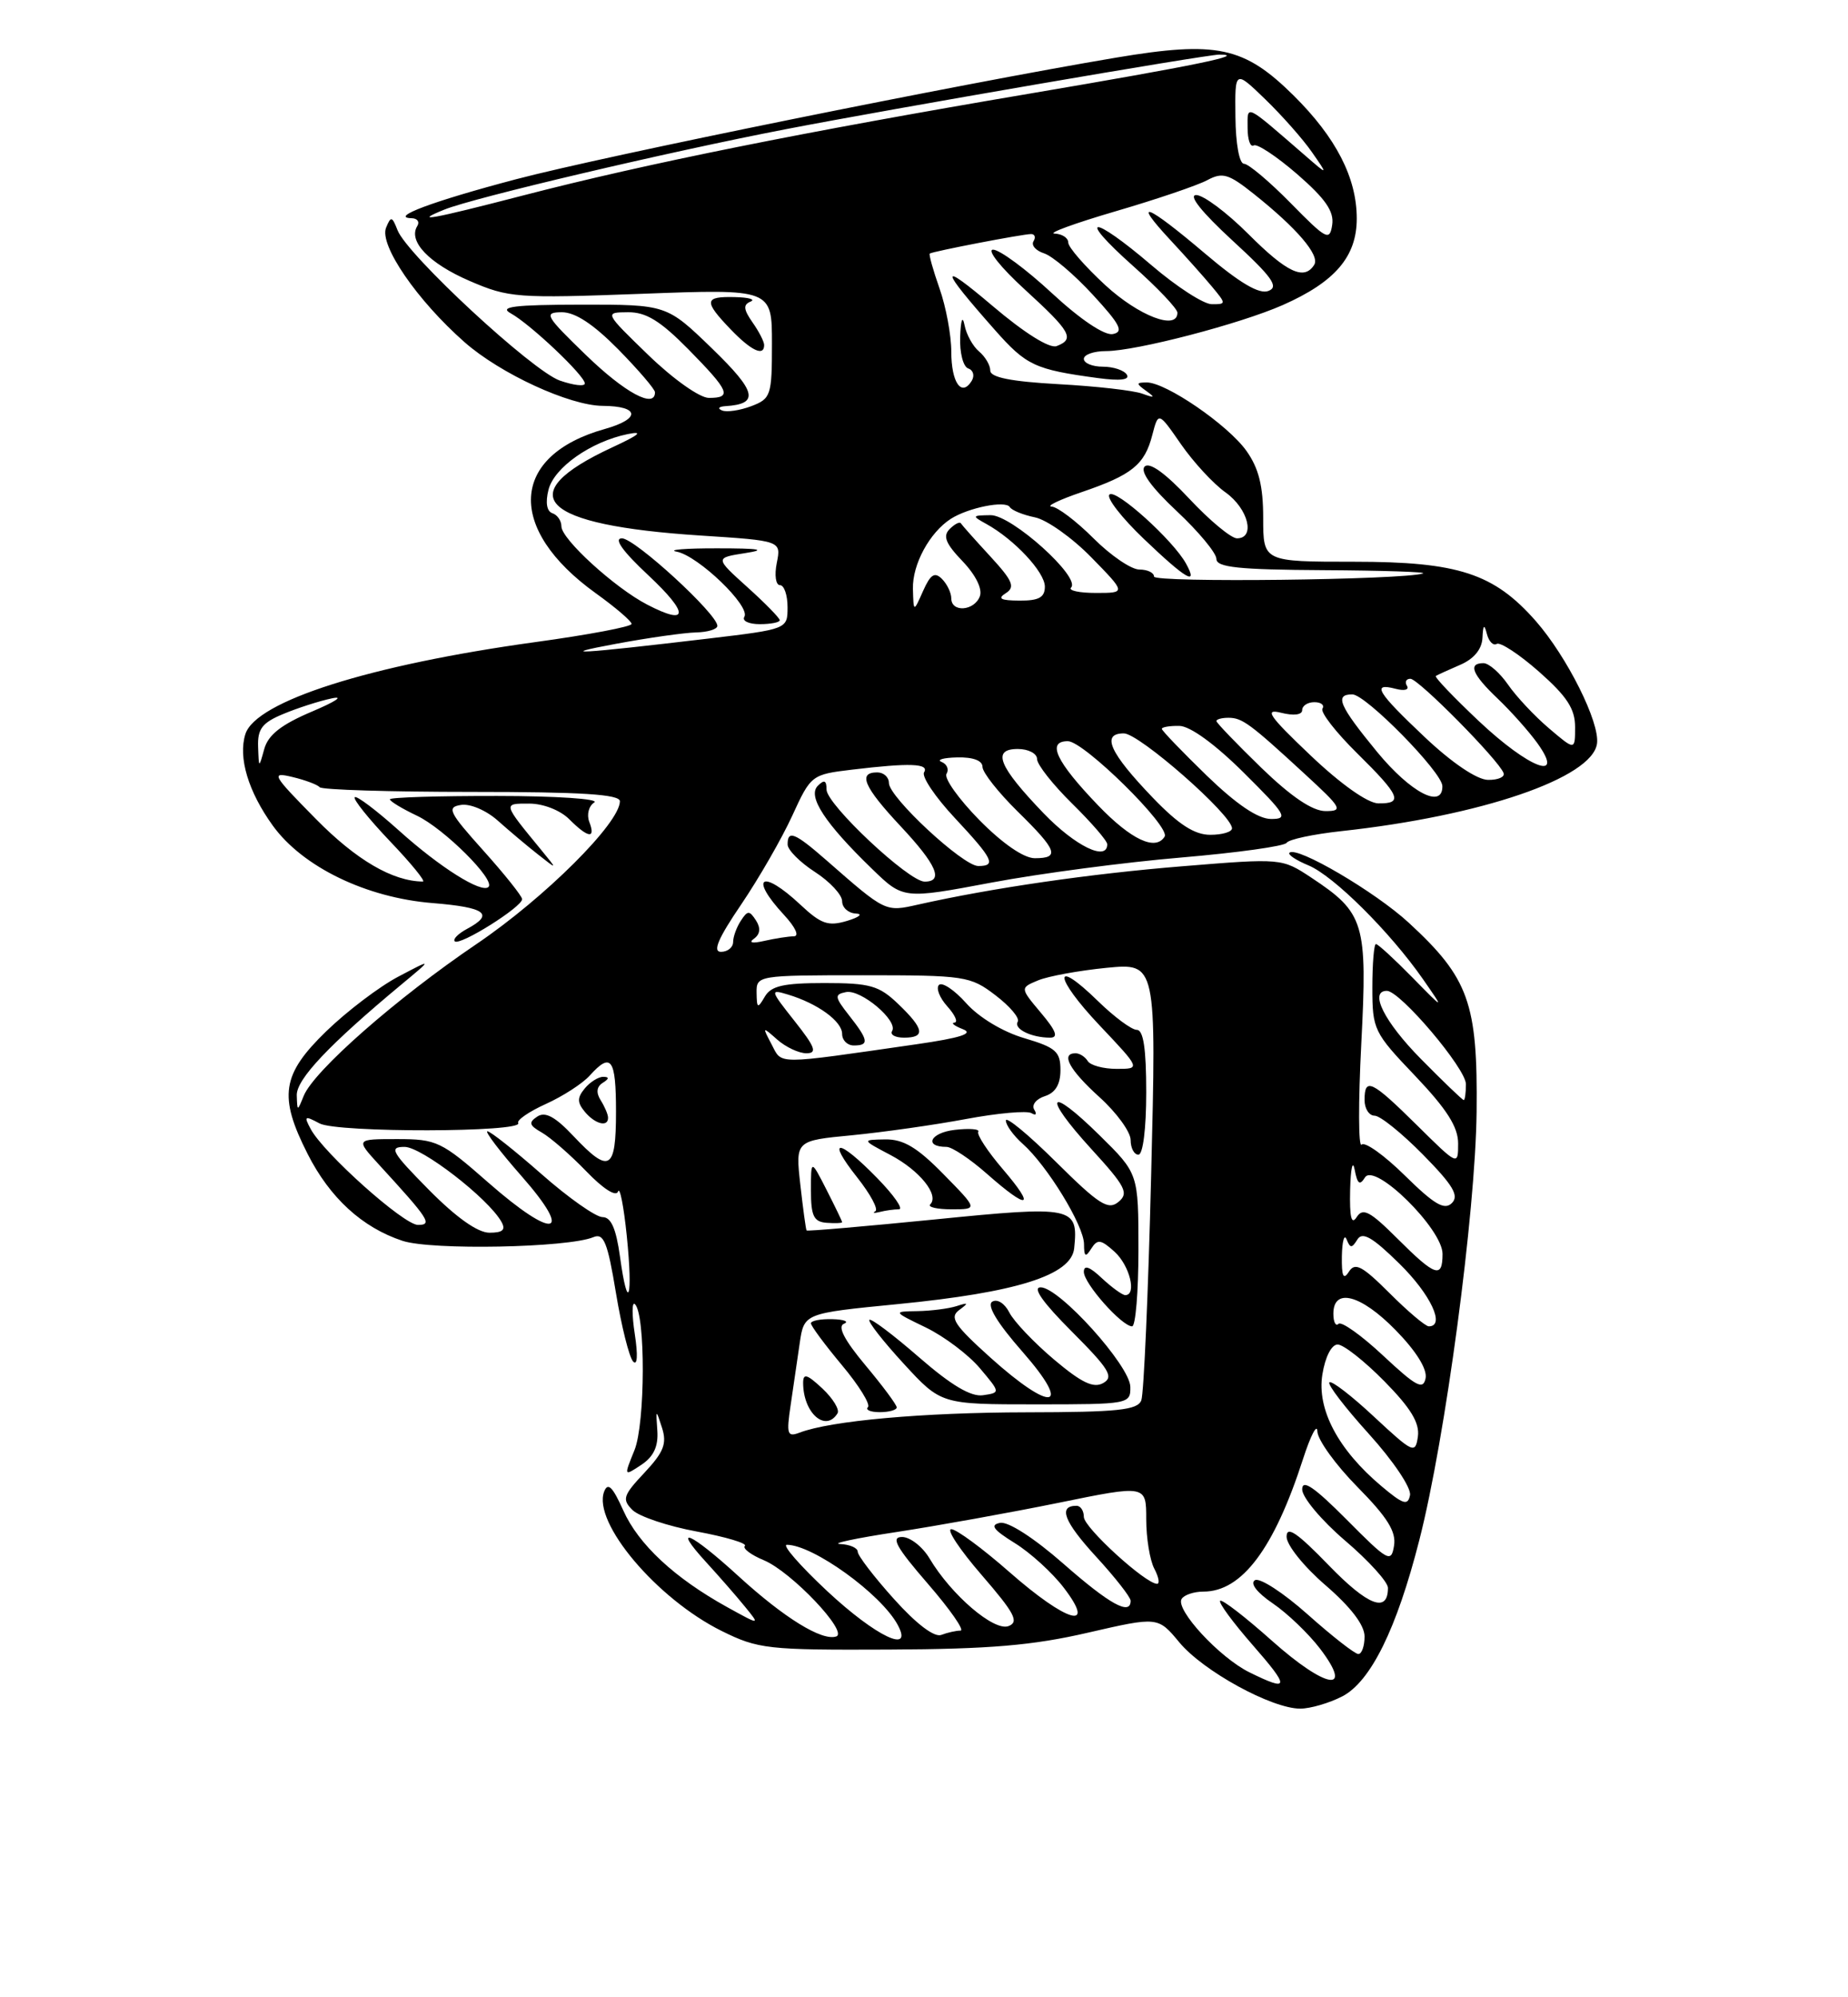<?xml version="1.0" encoding="UTF-8" standalone="no"?>
<!DOCTYPE svg PUBLIC "-//W3C//DTD SVG 1.1//EN" "http://www.w3.org/Graphics/SVG/1.1/DTD/svg11.dtd" >
<svg xmlns="http://www.w3.org/2000/svg" xmlns:xlink="http://www.w3.org/1999/xlink" version="1.1" viewBox="0 0 237 256">
 <g >
 <path fill="currentColor"
d=" M 172.14 217.43 C 175.78 215.54 179.11 208.82 182.02 197.41 C 185.37 184.34 189.22 155.52 189.37 142.50 C 189.52 128.57 188.37 125.36 180.67 118.27 C 176.38 114.31 166.28 108.39 165.37 109.30 C 165.13 109.54 166.23 110.27 167.81 110.92 C 171.04 112.26 178.27 119.45 182.49 125.50 C 185.27 129.50 185.27 129.50 181.10 125.25 C 178.80 122.91 176.72 121.00 176.46 121.00 C 176.21 121.00 176.00 123.51 176.00 126.57 C 176.00 131.97 176.18 132.34 181.50 137.91 C 185.55 142.17 187.00 144.44 187.00 146.56 C 187.00 149.43 186.99 149.43 181.72 144.22 C 175.90 138.47 175.00 138.04 175.00 141.00 C 175.00 142.10 175.58 143.00 176.29 143.00 C 177.00 143.00 179.79 145.25 182.49 147.99 C 186.35 151.91 187.15 153.25 186.20 154.20 C 185.25 155.15 183.95 154.39 180.18 150.68 C 177.54 148.08 175.04 146.29 174.62 146.71 C 174.21 147.13 174.19 141.31 174.58 133.78 C 175.38 118.28 175.00 117.01 168.17 112.49 C 164.40 110.00 164.37 109.99 151.65 111.03 C 139.87 111.98 127.19 113.82 117.71 115.95 C 113.53 116.89 113.60 116.93 105.97 110.25 C 101.93 106.72 100.99 106.34 101.01 108.25 C 101.02 108.94 102.59 110.52 104.51 111.76 C 106.43 113.00 108.00 114.69 108.00 115.51 C 108.00 116.33 108.79 117.04 109.75 117.09 C 110.71 117.13 110.21 117.56 108.64 118.03 C 106.21 118.76 105.30 118.44 102.64 115.95 C 97.69 111.32 96.01 112.37 100.54 117.26 C 102.03 118.87 102.55 120.01 101.79 120.01 C 101.08 120.02 99.38 120.29 98.00 120.60 C 96.47 120.95 95.96 120.84 96.70 120.31 C 97.49 119.74 97.58 118.95 96.95 117.97 C 96.11 116.68 95.88 116.68 95.02 118.00 C 94.47 118.83 94.02 120.06 94.02 120.75 C 94.01 121.44 93.31 122.00 92.46 122.00 C 91.36 122.00 92.10 120.27 95.06 115.92 C 97.33 112.57 100.27 107.46 101.60 104.56 C 103.99 99.34 104.09 99.27 109.26 98.65 C 116.67 97.76 119.21 97.85 118.51 98.99 C 118.17 99.53 119.95 102.17 122.45 104.84 C 127.38 110.12 127.81 111.00 125.46 111.00 C 123.50 111.00 114.00 102.18 114.00 100.36 C 114.00 99.61 113.33 99.00 112.50 99.00 C 109.98 99.00 110.79 100.87 115.50 105.90 C 120.13 110.84 121.06 113.00 118.58 113.00 C 116.55 113.00 106.00 103.11 106.00 101.20 C 106.00 100.02 105.71 99.89 104.88 100.72 C 103.53 102.07 105.79 105.52 111.84 111.37 C 115.84 115.25 115.84 115.25 127.17 113.12 C 133.40 111.95 144.35 110.51 151.50 109.91 C 158.65 109.30 164.72 108.46 165.00 108.03 C 165.27 107.59 168.43 106.92 172.00 106.53 C 189.99 104.58 204.18 99.72 204.81 95.32 C 205.20 92.62 200.98 84.19 196.96 79.60 C 191.59 73.50 187.02 72.00 173.68 72.00 C 162.00 72.00 162.00 72.00 162.00 66.40 C 162.00 62.28 161.43 60.01 159.85 57.79 C 157.48 54.46 149.50 48.99 147.05 49.02 C 145.68 49.03 145.68 49.16 147.00 50.11 C 148.20 50.97 148.10 51.04 146.50 50.46 C 145.40 50.05 140.56 49.50 135.75 49.24 C 129.65 48.90 127.00 48.37 127.00 47.50 C 127.00 46.81 126.35 45.71 125.56 45.05 C 124.77 44.39 123.93 42.87 123.70 41.68 C 123.44 40.38 123.22 40.98 123.14 43.17 C 123.06 45.20 123.52 47.01 124.18 47.23 C 124.82 47.44 125.02 48.16 124.61 48.83 C 123.31 50.92 122.00 49.03 122.00 45.07 C 122.00 42.97 121.32 39.32 120.49 36.97 C 119.66 34.61 119.10 32.60 119.24 32.50 C 119.62 32.22 131.16 30.00 132.23 30.00 C 132.72 30.00 132.86 30.42 132.54 30.93 C 132.23 31.44 132.84 32.13 133.89 32.47 C 134.95 32.80 137.77 35.19 140.15 37.78 C 143.68 41.61 144.15 42.54 142.71 42.82 C 141.64 43.02 138.56 40.96 134.91 37.58 C 131.60 34.51 128.20 32.00 127.36 32.00 C 126.52 32.00 128.35 34.30 131.42 37.10 C 137.35 42.52 137.87 43.45 135.51 44.36 C 134.61 44.70 131.40 42.70 127.29 39.21 C 120.36 33.34 120.44 34.21 127.57 42.27 C 131.63 46.86 132.69 47.36 140.82 48.46 C 143.65 48.84 144.93 48.69 144.51 48.02 C 144.17 47.46 142.78 47.00 141.44 47.00 C 140.10 47.00 139.00 46.55 139.00 46.00 C 139.00 45.45 140.28 45.00 141.84 45.00 C 145.68 45.00 159.03 41.52 164.51 39.10 C 171.23 36.13 174.00 32.89 174.00 28.01 C 174.00 22.79 171.34 17.62 165.88 12.22 C 159.54 5.96 156.05 5.22 143.12 7.39 C 122.99 10.77 77.47 20.00 66.20 22.97 C 55.47 25.80 49.85 27.90 52.81 27.97 C 53.53 27.99 53.85 28.44 53.51 28.98 C 52.31 30.92 55.02 33.76 60.21 36.00 C 65.25 38.18 66.29 38.25 82.25 37.66 C 99.00 37.03 99.00 37.03 99.00 44.04 C 99.00 50.70 98.87 51.10 96.35 52.06 C 94.89 52.61 93.20 52.86 92.60 52.61 C 91.99 52.36 92.17 52.12 93.00 52.06 C 97.42 51.79 97.06 50.23 91.32 44.67 C 85.50 39.04 85.50 39.04 74.50 39.05 C 65.95 39.06 63.95 39.31 65.50 40.16 C 68.01 41.54 75.00 48.15 75.00 49.15 C 75.00 49.56 73.56 49.39 71.80 48.78 C 68.28 47.55 52.21 32.68 50.98 29.50 C 50.28 27.71 50.13 27.68 49.51 29.19 C 48.62 31.41 53.49 38.50 59.58 43.86 C 64.17 47.90 73.04 51.99 77.29 52.02 C 82.04 52.05 82.20 53.68 77.58 54.98 C 65.40 58.39 64.88 67.76 76.41 76.04 C 78.93 77.85 81.00 79.62 81.00 79.97 C 81.00 80.32 75.44 81.37 68.65 82.30 C 47.46 85.22 32.81 89.87 31.47 94.09 C 30.52 97.09 31.84 101.47 34.99 105.83 C 38.82 111.12 46.98 115.07 55.49 115.75 C 62.28 116.30 63.44 117.16 59.91 119.05 C 58.77 119.66 58.05 120.38 58.32 120.65 C 58.95 121.28 67.01 116.22 66.96 115.24 C 66.93 114.83 64.69 112.03 61.97 109.00 C 57.56 104.09 57.26 103.46 59.12 103.17 C 60.29 102.98 62.38 103.87 63.86 105.20 C 65.31 106.49 67.62 108.44 69.00 109.52 C 71.50 111.49 71.50 111.49 69.45 108.99 C 64.44 102.89 64.47 103.00 67.88 103.00 C 69.67 103.00 71.85 103.85 73.00 105.00 C 75.44 107.44 76.43 107.56 75.57 105.33 C 75.22 104.41 75.51 103.29 76.22 102.85 C 76.92 102.40 71.31 102.02 63.75 102.02 C 56.19 102.01 50.00 102.20 50.00 102.45 C 50.00 102.70 51.57 103.65 53.49 104.56 C 56.95 106.21 63.56 112.78 62.65 113.68 C 61.78 114.55 56.40 111.17 51.15 106.44 C 48.27 103.86 45.73 101.94 45.49 102.18 C 45.25 102.42 47.28 104.95 50.00 107.81 C 52.73 110.66 54.63 113.00 54.23 112.99 C 50.36 112.96 45.68 110.23 40.49 104.95 C 34.89 99.27 34.70 98.92 37.50 99.59 C 39.15 99.98 40.73 100.58 41.00 100.90 C 41.27 101.23 50.05 101.50 60.50 101.50 C 74.58 101.50 79.50 101.81 79.50 102.70 C 79.50 105.48 69.88 115.06 61.14 120.98 C 50.84 127.95 40.25 137.25 38.95 140.46 C 38.13 142.48 38.13 142.48 38.06 140.39 C 38.00 138.34 42.21 133.89 51.50 126.17 C 55.50 122.85 55.50 122.85 51.08 125.18 C 48.66 126.45 44.49 129.61 41.83 132.19 C 36.13 137.72 35.70 140.51 39.45 147.90 C 42.31 153.54 46.46 157.34 51.62 159.04 C 55.34 160.27 72.83 159.93 76.10 158.57 C 77.43 158.01 77.92 159.21 78.99 165.70 C 79.70 169.99 80.69 173.95 81.19 174.50 C 81.74 175.11 81.83 173.73 81.41 171.00 C 81.03 168.53 81.04 166.79 81.42 167.15 C 82.80 168.41 82.76 182.44 81.37 185.87 C 80.00 189.24 80.00 189.24 82.25 187.75 C 83.83 186.70 84.44 185.39 84.30 183.37 C 84.10 180.58 84.12 180.57 84.90 183.00 C 85.55 185.03 85.13 186.11 82.65 188.76 C 79.91 191.67 79.75 192.18 81.11 193.54 C 81.95 194.37 85.66 195.62 89.37 196.30 C 93.08 196.99 95.85 197.81 95.53 198.14 C 95.20 198.46 96.30 199.29 97.96 199.98 C 101.48 201.44 108.86 209.21 107.24 209.75 C 105.41 210.36 100.57 207.37 94.73 202.04 C 88.53 196.37 86.05 195.30 90.58 200.25 C 92.22 202.04 94.45 204.59 95.53 205.92 C 97.50 208.33 97.50 208.33 93.26 205.99 C 86.50 202.25 81.88 197.95 79.93 193.59 C 78.57 190.56 77.96 189.95 77.48 191.18 C 75.97 195.13 84.23 204.92 92.54 209.04 C 97.23 211.36 98.41 211.50 114.00 211.43 C 126.95 211.37 132.44 210.90 139.50 209.27 C 148.50 207.20 148.50 207.20 151.25 210.51 C 154.29 214.18 163.09 219.00 166.75 219.00 C 168.04 219.00 170.47 218.29 172.14 217.43 Z  M 98.00 44.22 C 98.00 43.79 97.33 42.48 96.50 41.31 C 95.35 39.66 95.29 39.05 96.25 38.66 C 96.94 38.38 96.04 38.12 94.25 38.08 C 90.30 37.98 90.22 38.58 93.69 42.20 C 96.34 44.96 98.00 45.74 98.00 44.22 Z  M 160.24 214.35 C 156.40 212.46 150.70 206.29 151.54 204.94 C 151.86 204.42 153.12 204.00 154.34 204.00 C 159.26 204.00 163.40 198.50 167.11 187.00 C 168.09 183.97 168.92 182.39 168.95 183.47 C 168.98 184.55 171.29 187.75 174.09 190.59 C 177.93 194.48 179.08 196.32 178.78 198.12 C 178.42 200.35 178.02 200.13 172.70 194.77 C 168.54 190.59 167.00 189.54 167.00 190.90 C 167.00 191.92 169.47 194.87 172.50 197.46 C 175.53 200.04 178.00 202.77 178.00 203.52 C 178.00 206.80 175.45 205.83 170.41 200.63 C 166.34 196.43 165.00 195.52 165.00 196.97 C 165.00 198.03 167.23 200.81 170.00 203.19 C 173.24 205.99 175.00 208.29 175.00 209.75 C 175.00 210.99 174.64 212.00 174.20 212.00 C 173.76 212.00 170.84 209.72 167.71 206.93 C 164.59 204.15 161.54 202.17 160.94 202.54 C 160.28 202.94 161.20 204.13 163.23 205.51 C 165.10 206.78 167.82 209.39 169.29 211.31 C 173.69 217.09 170.07 216.49 163.11 210.29 C 159.70 207.25 156.72 204.95 156.48 205.18 C 156.25 205.41 158.11 207.94 160.61 210.80 C 165.46 216.34 165.40 216.89 160.24 214.35 Z  M 106.11 203.96 C 102.60 200.68 100.26 198.00 100.91 198.00 C 104.25 198.00 112.98 204.29 115.12 208.25 C 117.20 212.08 112.35 209.77 106.11 203.96 Z  M 114.64 204.94 C 112.09 202.11 110.00 199.38 110.00 198.89 C 110.00 198.40 108.99 197.96 107.75 197.90 C 106.51 197.85 109.78 197.15 115.00 196.36 C 120.22 195.56 129.56 193.88 135.75 192.62 C 147.00 190.32 147.00 190.32 147.00 194.73 C 147.00 197.15 147.47 200.00 148.04 201.07 C 148.60 202.13 148.76 203.00 148.39 203.00 C 146.91 203.00 139.00 195.78 139.00 194.43 C 139.00 193.64 138.58 193.00 138.06 193.00 C 135.67 193.00 136.45 195.03 140.55 199.50 C 143.00 202.16 145.00 204.72 145.00 205.17 C 145.00 207.12 142.32 205.64 136.37 200.42 C 132.63 197.14 129.30 194.99 128.26 195.19 C 126.92 195.45 127.38 196.07 130.14 197.78 C 132.15 199.02 134.98 201.60 136.44 203.52 C 140.69 209.08 136.82 207.96 129.46 201.50 C 126.01 198.47 122.65 196.00 122.00 196.00 C 121.34 196.00 123.10 198.65 125.91 201.89 C 130.13 206.77 130.72 207.89 129.34 208.42 C 127.49 209.13 122.00 204.44 119.21 199.75 C 118.31 198.24 116.72 197.00 115.69 197.00 C 114.21 197.00 114.93 198.30 119.00 203.00 C 121.86 206.30 123.74 209.00 123.18 209.00 C 122.62 209.00 121.51 209.25 120.72 209.55 C 119.83 209.90 117.52 208.15 114.64 204.94 Z  M 177.16 190.48 C 171.61 185.81 168.87 180.64 169.59 176.17 C 169.95 173.92 170.76 172.33 171.55 172.33 C 172.30 172.33 174.99 174.45 177.54 177.04 C 180.93 180.48 182.08 182.38 181.84 184.12 C 181.52 186.38 181.24 186.26 176.23 181.60 C 173.34 178.90 170.75 176.91 170.49 177.18 C 170.22 177.45 172.51 180.43 175.58 183.82 C 178.69 187.26 181.01 190.71 180.83 191.64 C 180.55 193.02 179.95 192.83 177.16 190.48 Z  M 101.39 180.15 C 101.72 177.87 102.25 174.27 102.56 172.16 C 103.12 168.33 103.12 168.33 115.05 167.16 C 130.40 165.66 137.40 163.45 137.76 160.00 C 138.31 154.65 137.68 154.52 119.89 156.30 C 110.93 157.19 103.52 157.83 103.44 157.71 C 103.35 157.60 102.99 154.96 102.64 151.85 C 102.01 146.20 102.01 146.20 109.25 145.51 C 113.24 145.12 119.82 144.19 123.88 143.43 C 127.94 142.67 131.72 142.33 132.29 142.68 C 132.85 143.02 133.01 142.82 132.64 142.23 C 132.27 141.63 132.88 140.86 133.99 140.50 C 135.35 140.07 136.00 138.99 136.00 137.15 C 136.00 134.78 135.40 134.26 131.35 133.06 C 128.62 132.26 125.55 130.41 123.93 128.60 C 122.41 126.89 120.83 125.84 120.42 126.24 C 120.01 126.65 120.50 127.89 121.49 128.99 C 122.49 130.10 122.90 131.03 122.40 131.07 C 121.91 131.11 122.40 131.49 123.50 131.92 C 124.92 132.47 123.20 133.03 117.50 133.85 C 99.23 136.48 100.33 136.48 98.96 133.87 C 97.74 131.56 97.76 131.55 99.68 133.25 C 100.77 134.21 102.45 135.00 103.41 135.00 C 104.84 135.00 104.56 134.23 101.90 130.87 C 98.75 126.89 98.72 126.77 101.07 127.48 C 104.86 128.62 108.00 130.90 108.00 132.52 C 108.00 133.34 108.67 134.00 109.50 134.00 C 111.50 134.00 111.39 133.32 108.90 130.16 C 107.03 127.78 106.99 127.46 108.49 127.16 C 110.40 126.77 115.22 130.84 114.41 132.15 C 114.12 132.62 114.81 133.00 115.94 133.00 C 118.72 133.00 118.53 131.88 115.20 128.69 C 112.73 126.32 111.59 126.00 105.74 126.00 C 100.47 126.00 98.89 126.36 98.08 127.75 C 97.17 129.31 97.06 129.26 97.03 127.25 C 97.00 125.03 97.15 125.00 110.66 125.00 C 123.77 125.00 124.44 125.10 127.67 127.57 C 129.52 128.98 130.81 130.50 130.52 130.96 C 129.97 131.87 132.27 133.00 134.67 133.00 C 135.77 133.00 135.45 132.13 133.49 129.81 C 130.81 126.62 130.81 126.62 133.15 125.65 C 134.44 125.12 138.38 124.40 141.90 124.05 C 148.31 123.43 148.31 123.43 147.63 150.69 C 147.26 165.69 146.69 178.64 146.37 179.48 C 145.89 180.74 143.36 181.00 131.64 181.02 C 118.34 181.04 106.52 182.10 102.53 183.63 C 100.97 184.22 100.84 183.83 101.39 180.15 Z  M 107.41 181.15 C 107.70 180.68 106.83 179.25 105.47 177.97 C 103.51 176.14 103.00 175.98 103.00 177.24 C 103.00 181.10 105.87 183.64 107.41 181.15 Z  M 115.00 180.39 C 115.00 180.05 113.19 177.62 110.98 174.98 C 108.28 171.75 107.38 170.01 108.23 169.67 C 108.93 169.39 108.26 169.12 106.75 169.08 C 105.24 169.04 104.00 169.28 104.00 169.61 C 104.00 169.95 105.79 172.36 107.97 174.97 C 110.16 177.58 111.66 180.01 111.31 180.36 C 110.96 180.71 111.64 181.00 112.83 181.00 C 114.03 181.00 115.00 180.72 115.00 180.39 Z  M 144.96 177.75 C 144.92 175.05 135.85 165.00 133.46 165.00 C 132.36 165.00 133.75 166.96 137.46 170.67 C 142.26 175.48 142.88 176.49 141.48 177.27 C 140.24 177.97 138.70 177.23 135.17 174.25 C 132.60 172.08 130.02 169.37 129.44 168.22 C 128.85 167.05 127.89 166.45 127.25 166.84 C 126.52 167.30 127.89 169.57 131.14 173.27 C 137.62 180.66 134.93 181.12 127.00 173.99 C 122.39 169.84 121.74 168.86 123.00 167.92 C 124.26 166.99 124.21 166.91 122.67 167.41 C 121.66 167.73 119.41 168.02 117.67 168.05 C 114.50 168.10 114.50 168.10 118.76 170.16 C 121.10 171.30 124.21 173.64 125.66 175.36 C 128.31 178.50 128.31 178.50 126.07 178.83 C 124.53 179.06 122.00 177.56 117.87 173.97 C 114.58 171.11 111.72 168.95 111.50 169.17 C 111.28 169.39 113.26 171.92 115.89 174.78 C 120.69 180.00 120.69 180.00 132.84 180.00 C 144.79 180.00 145.00 179.96 144.96 177.75 Z  M 146.00 160.21 C 146.00 150.42 146.00 150.42 141.02 145.52 C 134.39 138.99 133.59 140.29 139.95 147.26 C 144.36 152.08 144.80 152.93 143.44 154.05 C 142.12 155.15 140.94 154.39 135.45 148.95 C 131.90 145.43 129.00 143.04 129.00 143.62 C 129.00 144.21 129.97 145.55 131.15 146.60 C 134.29 149.38 139.00 157.07 139.02 159.45 C 139.03 161.09 139.21 161.21 139.95 160.04 C 140.74 158.79 141.18 158.85 142.94 160.44 C 144.88 162.20 145.82 166.00 144.31 166.00 C 143.94 166.00 142.59 165.02 141.31 163.83 C 139.75 162.35 139.00 162.09 139.00 163.02 C 139.00 164.51 143.87 170.00 145.19 170.00 C 145.63 170.00 146.00 165.60 146.00 160.21 Z  M 108.00 156.65 C 108.00 156.52 107.10 154.66 106.00 152.50 C 104.00 148.58 104.00 148.58 104.00 152.58 C 104.00 155.86 104.36 156.60 106.00 156.73 C 107.10 156.81 108.00 156.77 108.00 156.65 Z  M 115.28 155.00 C 115.90 155.00 114.65 153.20 112.50 151.00 C 107.50 145.88 105.90 145.82 109.93 150.91 C 111.63 153.06 112.68 155.01 112.26 155.25 C 111.84 155.48 112.10 155.52 112.83 155.34 C 113.56 155.15 114.67 155.00 115.28 155.00 Z  M 121.00 150.50 C 117.64 147.07 115.86 146.01 113.54 146.04 C 110.50 146.09 110.50 146.09 114.22 148.05 C 117.94 150.02 120.49 153.18 119.30 154.37 C 118.95 154.72 120.19 155.00 122.04 155.00 C 125.42 155.00 125.42 155.00 121.00 150.50 Z  M 128.61 149.86 C 126.66 147.58 125.24 145.42 125.46 145.06 C 125.68 144.71 124.32 144.60 122.44 144.82 C 119.30 145.18 118.43 147.00 121.39 147.00 C 122.09 147.00 124.43 148.56 126.58 150.46 C 131.92 155.17 132.91 154.88 128.61 149.86 Z  M 147.00 140.00 C 147.00 134.42 146.64 132.00 145.79 132.00 C 145.13 132.00 142.89 130.34 140.81 128.31 C 134.95 122.59 135.14 125.21 141.03 131.44 C 146.29 137.00 146.29 137.00 143.20 137.00 C 141.51 137.00 139.84 136.55 139.50 136.00 C 139.16 135.45 138.46 135.00 137.94 135.00 C 135.98 135.00 137.14 137.13 141.00 140.62 C 143.20 142.61 145.00 145.08 145.00 146.12 C 145.00 147.15 145.45 148.00 146.00 148.00 C 146.58 148.00 147.00 144.67 147.00 140.00 Z  M 177.39 173.76 C 174.60 171.15 172.02 169.32 171.66 169.68 C 171.30 170.04 171.00 169.45 171.00 168.38 C 171.00 165.01 174.51 165.92 178.96 170.46 C 181.60 173.15 183.05 175.47 182.83 176.64 C 182.52 178.20 181.64 177.73 177.39 173.76 Z  M 178.21 165.75 C 174.69 162.24 173.78 161.76 172.99 163.00 C 172.28 164.11 172.05 163.59 172.09 161.00 C 172.13 159.07 172.40 158.11 172.70 158.86 C 173.16 160.01 173.37 160.01 174.08 158.87 C 174.72 157.83 176.00 158.56 179.46 161.96 C 183.48 165.90 185.40 170.00 183.24 170.00 C 182.81 170.00 180.55 168.09 178.21 165.75 Z  M 79.51 161.06 C 79.01 157.46 78.37 156.00 77.27 156.00 C 76.42 156.00 72.90 153.53 69.46 150.50 C 66.01 147.47 62.89 145.00 62.51 145.00 C 62.14 145.00 64.11 147.59 66.89 150.75 C 73.69 158.48 71.07 158.98 62.63 151.58 C 56.62 146.30 55.99 146.00 50.94 146.00 C 45.61 146.00 45.61 146.00 48.58 149.25 C 55.05 156.30 55.50 157.00 53.60 157.00 C 51.78 157.00 41.51 147.82 39.84 144.70 C 38.95 143.04 39.07 142.97 40.98 143.99 C 43.23 145.20 67.21 145.15 66.46 143.94 C 66.24 143.58 67.83 142.48 70.00 141.50 C 72.17 140.52 74.70 138.89 75.63 137.86 C 78.38 134.81 79.00 135.66 79.00 142.50 C 79.00 150.04 78.16 150.51 73.52 145.59 C 71.20 143.13 69.92 142.44 68.91 143.11 C 67.75 143.87 67.86 144.24 69.50 145.17 C 70.60 145.80 73.16 148.03 75.18 150.12 C 77.36 152.39 79.02 153.44 79.26 152.72 C 79.49 152.05 79.99 154.59 80.38 158.38 C 81.20 166.41 80.53 168.48 79.51 161.06 Z  M 77.98 143.25 C 77.98 142.84 77.55 141.84 77.04 141.03 C 76.42 140.05 76.51 139.29 77.30 138.79 C 78.13 138.27 78.15 138.03 77.37 138.02 C 76.75 138.01 75.68 138.68 75.00 139.50 C 74.01 140.70 74.01 141.30 75.00 142.50 C 76.32 144.09 78.01 144.51 77.98 143.25 Z  M 179.21 158.75 C 175.69 155.24 174.78 154.76 173.99 156.00 C 173.31 157.06 173.07 156.03 173.15 152.50 C 173.22 149.75 173.48 148.59 173.73 149.91 C 174.08 151.76 174.38 152.00 175.05 150.92 C 176.28 148.93 185.00 157.52 185.00 160.71 C 185.00 163.92 184.08 163.61 179.21 158.75 Z  M 55.00 152.50 C 50.21 147.65 49.84 147.00 51.88 147.00 C 54.08 147.00 62.59 153.57 64.30 156.59 C 64.89 157.63 64.49 158.00 62.77 158.00 C 61.26 158.00 58.50 156.04 55.00 152.50 Z  M 182.22 135.72 C 177.53 130.97 175.54 127.00 177.86 127.00 C 179.56 127.00 188.00 136.95 188.00 138.96 C 188.00 140.08 187.87 141.00 187.72 141.00 C 187.56 141.00 185.08 138.62 182.22 135.72 Z  M 125.59 105.10 C 122.94 102.40 121.04 99.74 121.39 99.18 C 121.73 98.63 121.45 97.94 120.76 97.66 C 120.07 97.39 120.96 97.12 122.75 97.08 C 124.78 97.03 126.00 97.48 126.00 98.29 C 126.00 99.00 128.03 101.57 130.50 104.00 C 135.60 109.00 135.96 110.00 132.71 110.00 C 131.30 110.00 128.58 108.13 125.59 105.10 Z  M 133.85 104.25 C 128.05 98.22 127.16 96.00 130.53 96.00 C 131.89 96.00 133.00 96.58 133.00 97.29 C 133.00 98.00 135.03 100.57 137.50 103.00 C 139.97 105.43 142.00 107.77 142.00 108.21 C 142.00 110.45 137.90 108.45 133.85 104.25 Z  M 140.85 103.25 C 135.44 97.62 134.19 95.00 136.95 95.00 C 139.00 95.00 150.14 105.97 149.36 107.23 C 148.20 109.10 145.09 107.65 140.85 103.25 Z  M 147.85 102.25 C 142.31 96.49 141.18 94.00 144.13 94.00 C 146.10 94.00 158.00 104.44 158.00 106.17 C 158.00 106.63 156.75 107.00 155.21 107.00 C 153.20 107.00 151.16 105.69 147.85 102.25 Z  M 154.75 99.40 C 151.59 96.33 149.00 93.64 149.00 93.42 C 149.00 93.19 150.01 93.02 151.25 93.04 C 152.63 93.06 155.82 95.38 159.50 99.03 C 164.95 104.44 165.27 104.98 163.00 104.97 C 161.33 104.96 158.59 103.11 154.75 99.40 Z  M 161.75 98.40 C 158.59 95.33 156.00 92.64 156.00 92.42 C 156.00 92.19 156.69 92.00 157.54 92.00 C 159.31 92.00 160.29 92.72 167.36 99.23 C 172.08 103.57 172.30 103.96 170.00 103.96 C 168.32 103.96 165.61 102.13 161.75 98.40 Z  M 168.06 96.81 C 162.72 91.74 162.08 90.80 164.31 91.36 C 165.91 91.76 167.00 91.63 167.00 91.02 C 167.00 90.46 167.70 90.00 168.56 90.00 C 169.42 90.00 169.89 90.37 169.60 90.83 C 169.32 91.29 171.32 93.86 174.04 96.54 C 179.58 102.00 180.01 103.02 176.75 102.97 C 175.39 102.94 171.94 100.50 168.06 96.81 Z  M 176.62 96.39 C 171.74 90.45 171.11 89.00 173.43 89.00 C 175.15 89.00 184.95 98.97 184.98 100.75 C 185.03 103.75 180.92 101.60 176.62 96.39 Z  M 182.75 94.51 C 176.59 88.70 175.84 87.46 179.00 88.29 C 180.10 88.58 180.75 88.41 180.44 87.91 C 180.13 87.41 180.33 87.00 180.88 87.00 C 181.91 87.00 192.23 97.44 192.83 99.09 C 193.02 99.59 192.12 99.98 190.83 99.96 C 189.42 99.94 186.24 97.80 182.75 94.51 Z  M 33.10 95.70 C 33.02 93.43 33.63 92.63 36.31 91.52 C 38.12 90.76 40.94 89.85 42.56 89.51 C 44.17 89.17 43.04 89.92 40.04 91.19 C 36.07 92.87 34.40 94.18 33.89 96.00 C 33.20 98.50 33.20 98.50 33.10 95.70 Z  M 189.64 92.41 C 186.42 89.37 183.94 86.78 184.14 86.64 C 184.34 86.51 185.74 85.87 187.25 85.22 C 189.02 84.46 190.04 83.23 190.12 81.77 C 190.20 80.06 190.35 79.93 190.69 81.26 C 190.94 82.23 191.51 82.80 191.95 82.53 C 192.39 82.26 194.84 83.86 197.38 86.10 C 200.95 89.25 202.00 90.85 202.00 93.18 C 202.00 96.20 202.00 96.20 198.65 93.35 C 196.80 91.78 194.44 89.26 193.40 87.75 C 192.35 86.24 190.94 85.00 190.25 85.00 C 188.22 85.00 188.80 86.44 192.09 89.56 C 193.79 91.18 196.07 93.74 197.16 95.25 C 200.77 100.27 196.12 98.51 189.64 92.41 Z  M 79.00 82.52 C 83.12 81.75 87.74 81.10 89.25 81.06 C 90.76 81.03 92.00 80.65 92.00 80.22 C 92.00 78.70 81.42 69.00 79.76 69.00 C 78.67 69.00 79.84 70.65 83.13 73.72 C 88.40 78.65 88.35 80.27 83.01 77.50 C 78.86 75.36 72.00 69.10 72.00 67.47 C 72.00 66.75 71.48 65.99 70.84 65.78 C 70.12 65.54 69.93 64.41 70.34 62.78 C 71.06 59.92 75.78 56.61 80.50 55.64 C 82.60 55.22 82.00 55.73 78.50 57.35 C 65.39 63.44 69.28 67.31 89.83 68.64 C 100.19 69.31 100.19 69.31 99.62 72.15 C 99.30 73.73 99.49 75.00 100.03 75.00 C 100.56 75.00 101.00 76.27 101.00 77.82 C 101.00 80.64 101.00 80.64 90.75 81.86 C 74.18 83.82 71.02 84.00 79.00 82.52 Z  M 100.00 79.50 C 100.00 79.22 98.13 77.31 95.84 75.25 C 91.68 71.50 91.68 71.50 95.59 70.89 C 98.41 70.45 97.41 70.28 92.00 70.28 C 87.88 70.27 85.53 70.47 86.79 70.71 C 89.55 71.24 96.29 77.72 95.46 79.06 C 95.14 79.58 96.03 80.00 97.44 80.00 C 98.85 80.00 100.00 79.77 100.00 79.50 Z  M 117.08 75.47 C 117.00 72.34 119.22 68.25 121.94 66.50 C 124.18 65.07 128.95 64.11 129.50 64.99 C 129.75 65.41 131.21 66.00 132.73 66.31 C 134.25 66.62 137.51 68.93 139.96 71.44 C 144.42 76.00 144.42 76.00 140.54 76.00 C 138.41 76.00 136.98 75.69 137.36 75.31 C 138.65 74.01 129.74 66.00 127.04 66.03 C 124.64 66.06 124.61 66.12 126.50 67.16 C 130.08 69.14 134.00 73.33 134.00 75.19 C 134.00 76.57 133.23 77.00 130.75 76.98 C 128.33 76.97 127.88 76.73 128.99 76.03 C 130.22 75.25 129.89 74.45 126.99 71.30 C 125.07 69.22 123.38 67.32 123.23 67.08 C 123.09 66.83 122.44 67.16 121.79 67.81 C 120.89 68.71 121.27 69.67 123.44 71.93 C 125.15 73.72 126.02 75.50 125.66 76.44 C 124.94 78.32 122.00 78.53 122.00 76.70 C 122.00 75.98 121.46 74.86 120.80 74.20 C 119.87 73.27 119.33 73.61 118.38 75.75 C 117.16 78.50 117.16 78.50 117.08 75.47 Z  M 148.00 73.90 C 148.00 73.40 147.15 73.00 146.12 73.00 C 145.08 73.00 142.44 71.20 140.24 69.00 C 138.04 66.80 135.62 64.97 134.87 64.93 C 134.12 64.89 135.85 64.06 138.71 63.08 C 145.17 60.88 146.80 59.57 147.78 55.75 C 148.56 52.76 148.56 52.76 151.46 56.94 C 153.05 59.23 155.62 62.02 157.18 63.12 C 160.09 65.20 161.04 69.00 158.64 69.00 C 157.89 69.00 155.13 66.71 152.52 63.92 C 149.46 60.65 147.42 59.18 146.80 59.80 C 146.18 60.42 147.65 62.46 150.92 65.52 C 153.71 68.13 156.00 70.89 156.00 71.64 C 156.00 72.72 158.85 73.02 169.75 73.08 C 177.31 73.12 183.05 73.31 182.50 73.50 C 180.03 74.33 148.00 74.71 148.00 73.90 Z  M 152.11 72.25 C 150.48 69.26 143.08 62.59 142.28 63.39 C 141.86 63.80 143.85 66.36 146.69 69.07 C 152.10 74.24 153.72 75.18 152.11 72.25 Z  M 75.16 45.52 C 69.93 40.46 69.69 40.04 72.04 40.02 C 73.76 40.01 76.09 41.54 79.29 44.78 C 81.88 47.42 84.00 49.89 84.00 50.28 C 84.00 52.42 80.15 50.35 75.16 45.52 Z  M 83.16 45.52 C 77.50 40.04 77.50 40.04 80.54 40.02 C 82.86 40.00 84.69 41.13 88.29 44.78 C 93.56 50.14 93.92 51.00 90.91 51.00 C 89.74 51.00 86.35 48.60 83.16 45.52 Z  M 141.75 36.55 C 139.14 34.14 137.00 31.69 137.00 31.09 C 137.00 30.49 136.21 29.98 135.25 29.94 C 134.29 29.91 137.79 28.63 143.04 27.09 C 148.28 25.56 153.59 23.76 154.83 23.09 C 156.78 22.05 157.55 22.27 160.79 24.85 C 166.33 29.26 169.29 32.72 168.55 33.93 C 167.27 35.99 165.06 34.96 160.10 30.00 C 157.35 27.25 154.34 25.00 153.41 25.00 C 152.36 25.00 154.12 27.20 158.05 30.82 C 163.17 35.52 164.05 36.77 162.67 37.29 C 161.49 37.75 159.00 36.28 154.51 32.47 C 147.03 26.13 145.08 25.37 150.08 30.75 C 152.00 32.81 154.41 35.51 155.44 36.75 C 157.27 38.95 157.27 39.00 155.40 38.99 C 154.36 38.99 150.88 36.74 147.67 33.99 C 140.01 27.44 137.93 27.51 145.30 34.08 C 148.44 36.87 151.00 39.57 151.00 40.08 C 151.00 42.40 146.06 40.51 141.75 36.55 Z  M 165.54 26.05 C 162.81 23.27 160.11 21.00 159.54 20.99 C 158.94 20.99 158.47 18.42 158.44 14.97 C 158.37 8.96 158.37 8.96 162.27 12.73 C 164.41 14.80 167.11 17.85 168.25 19.50 C 170.34 22.50 170.34 22.50 167.42 19.97 C 159.54 13.15 160.00 13.37 160.00 16.40 C 160.00 17.90 160.35 18.90 160.78 18.64 C 161.20 18.37 163.72 20.04 166.38 22.34 C 169.99 25.48 171.11 27.10 170.85 28.82 C 170.53 30.93 170.12 30.71 165.54 26.05 Z  M 57.00 26.86 C 60.75 25.34 85.73 19.46 100.78 16.56 C 114.48 13.91 154.68 7.00 156.37 7.00 C 160.11 7.00 153.23 8.41 131.98 12.01 C 103.19 16.88 82.87 20.96 67.10 25.05 C 55.21 28.13 52.80 28.56 57.00 26.86 Z "/>
</g>
</svg>